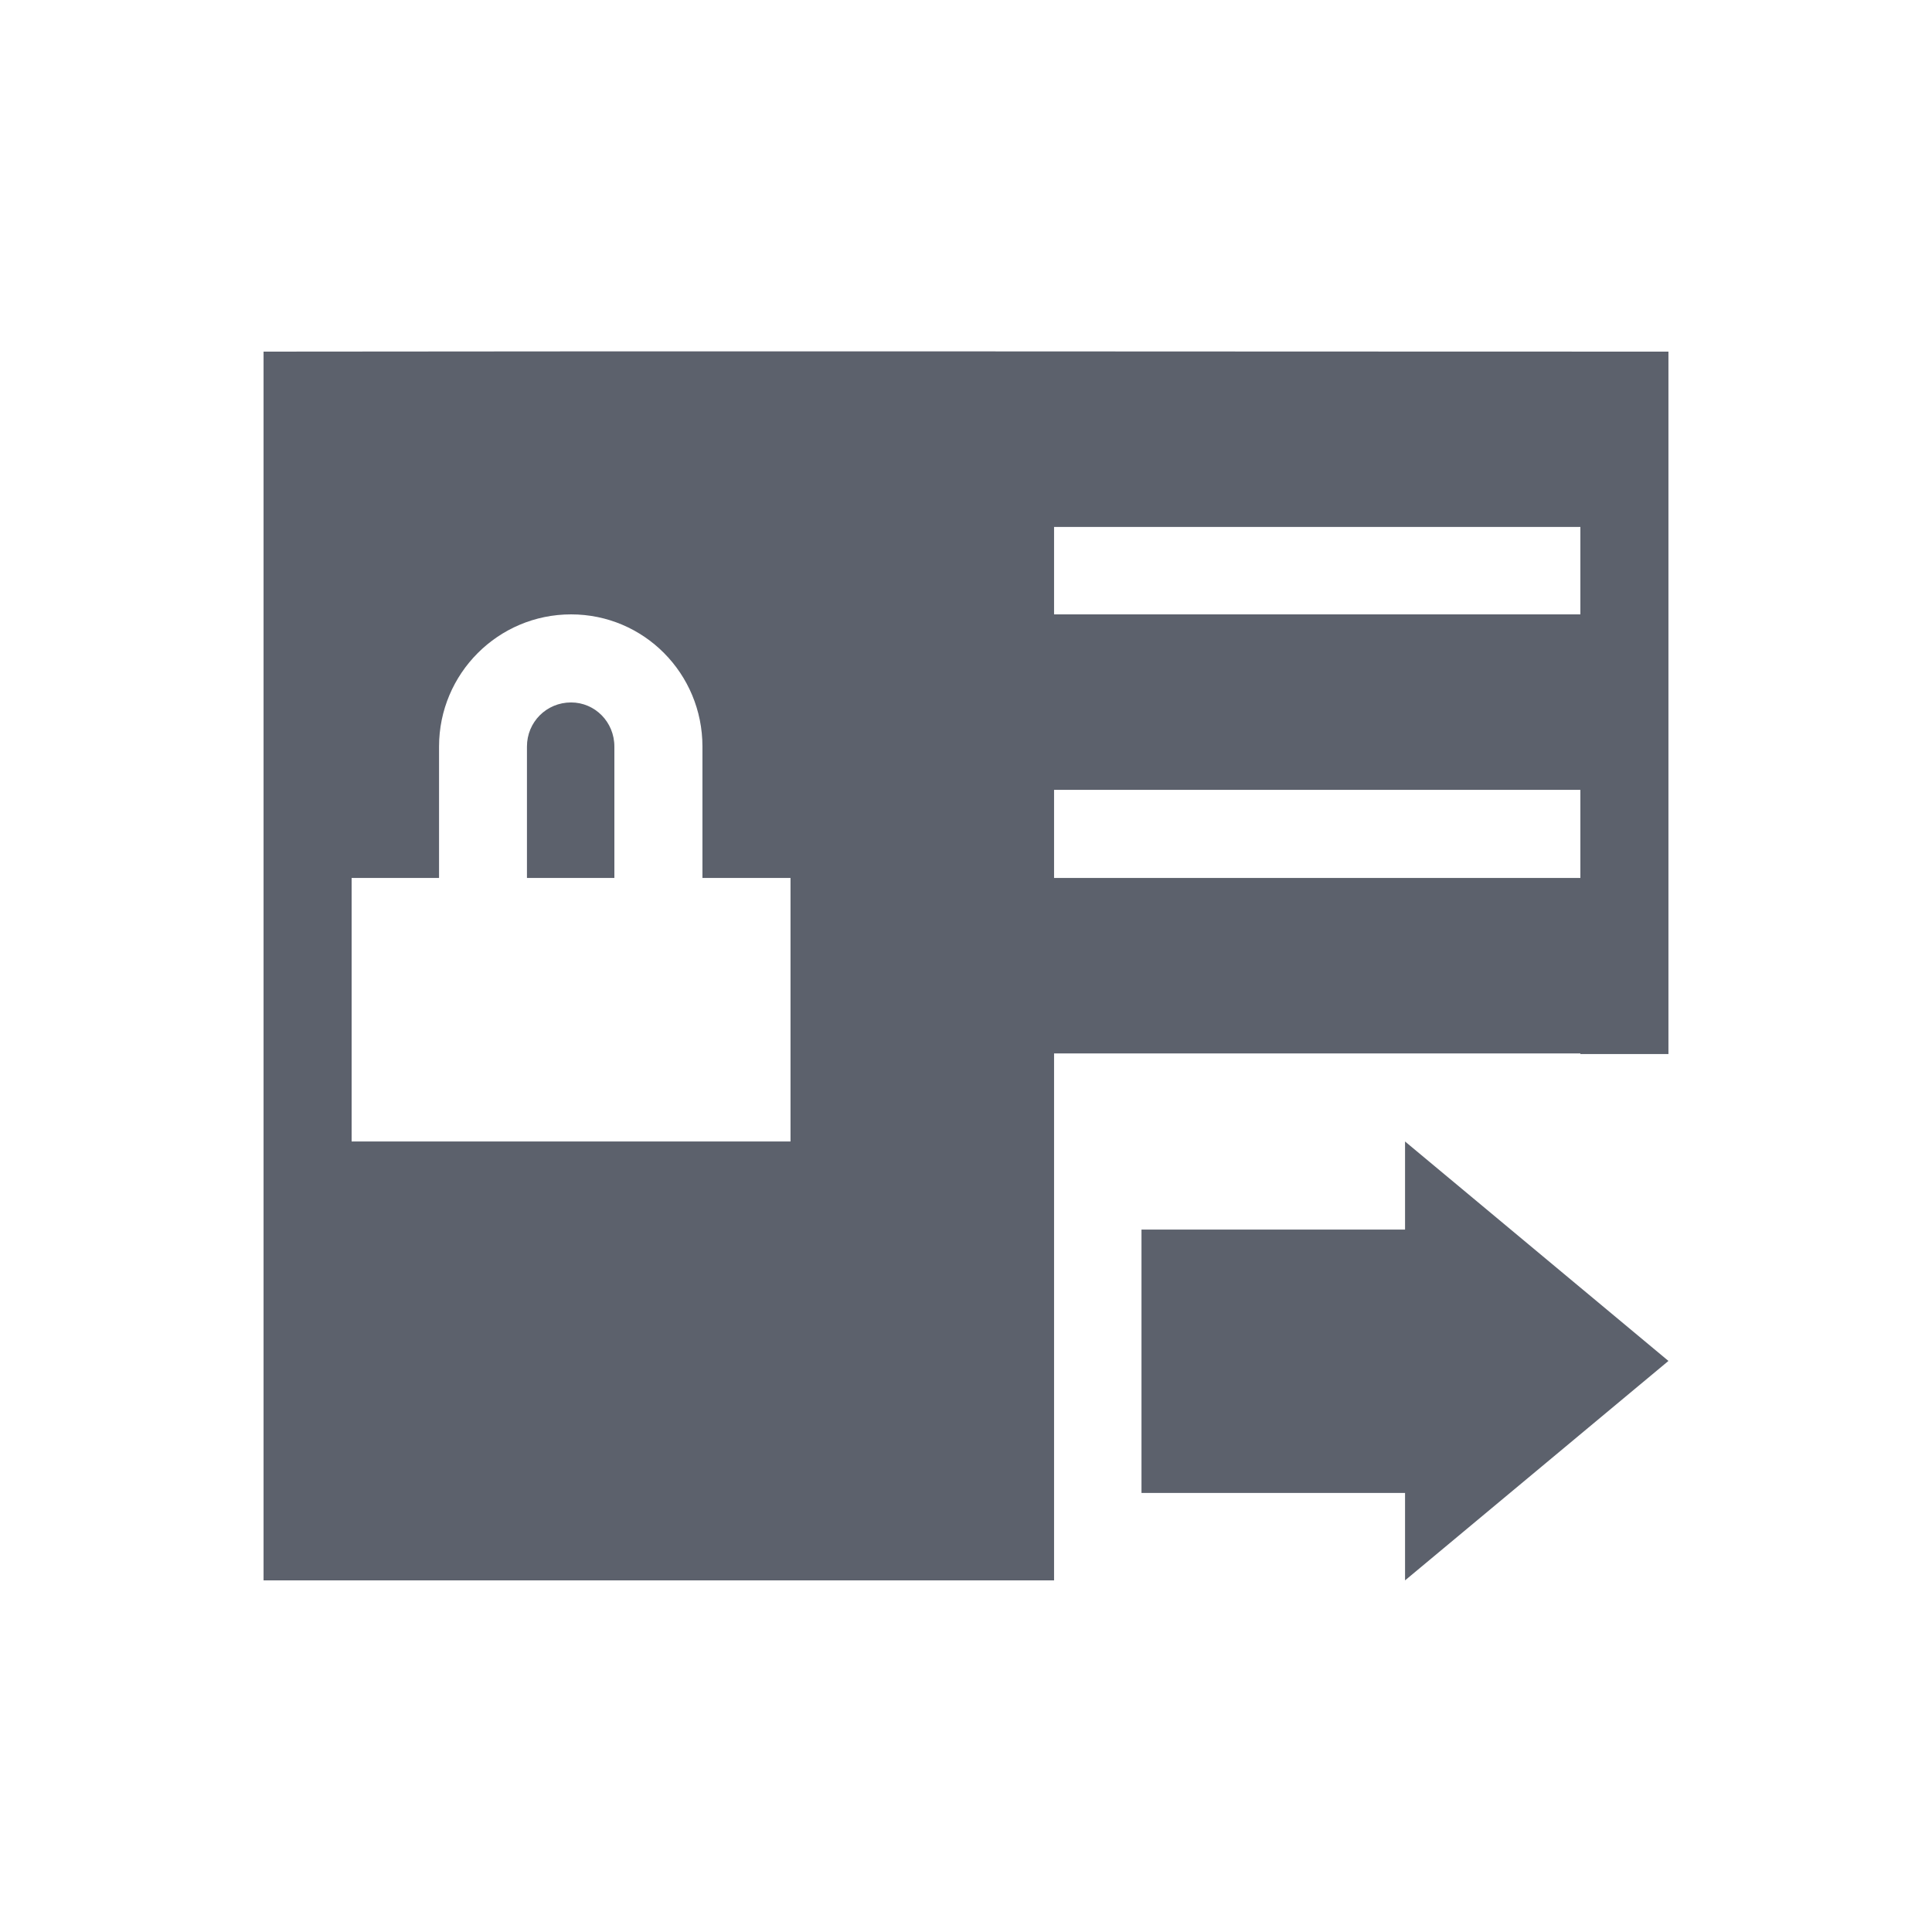 <?xml version="1.0" encoding="UTF-8"?>
<svg xmlns="http://www.w3.org/2000/svg" xmlns:xlink="http://www.w3.org/1999/xlink" width="12pt" height="12pt" viewBox="0 0 12 12" version="1.1">
<g id="surface1">
<path style=" stroke:none;fill-rule:nonzero;fill:rgb(36.078%,38.039%,42.353%);fill-opacity:1;" d="M 1.637 2.184 L 1.637 9.816 C 3.273 9.816 4.91 9.816 6.547 9.816 L 6.547 6.543 L 9.816 6.543 L 9.816 6.547 L 10.363 6.547 L 10.363 2.184 C 7.453 2.184 4.547 2.18 1.637 2.184 Z M 6.547 3.273 L 9.816 3.273 L 9.816 3.816 L 6.547 3.816 Z M 3.547 3.816 C 4 3.816 4.363 4.184 4.363 4.637 L 4.363 5.453 L 4.91 5.453 L 4.91 7.09 L 2.184 7.09 L 2.184 5.453 L 2.727 5.453 L 2.727 4.637 C 2.727 4.184 3.094 3.816 3.547 3.816 Z M 3.547 4.363 C 3.395 4.363 3.273 4.484 3.273 4.637 L 3.273 5.453 L 3.816 5.453 L 3.816 4.637 C 3.816 4.484 3.695 4.363 3.547 4.363 Z M 6.547 4.906 L 9.816 4.906 L 9.816 5.453 L 6.547 5.453 Z M 8.727 7.09 L 8.727 7.637 L 7.09 7.637 L 7.09 9.273 L 8.727 9.273 L 8.727 9.816 L 10.363 8.453 Z M 8.727 7.09 "/>
</g>
</svg>
